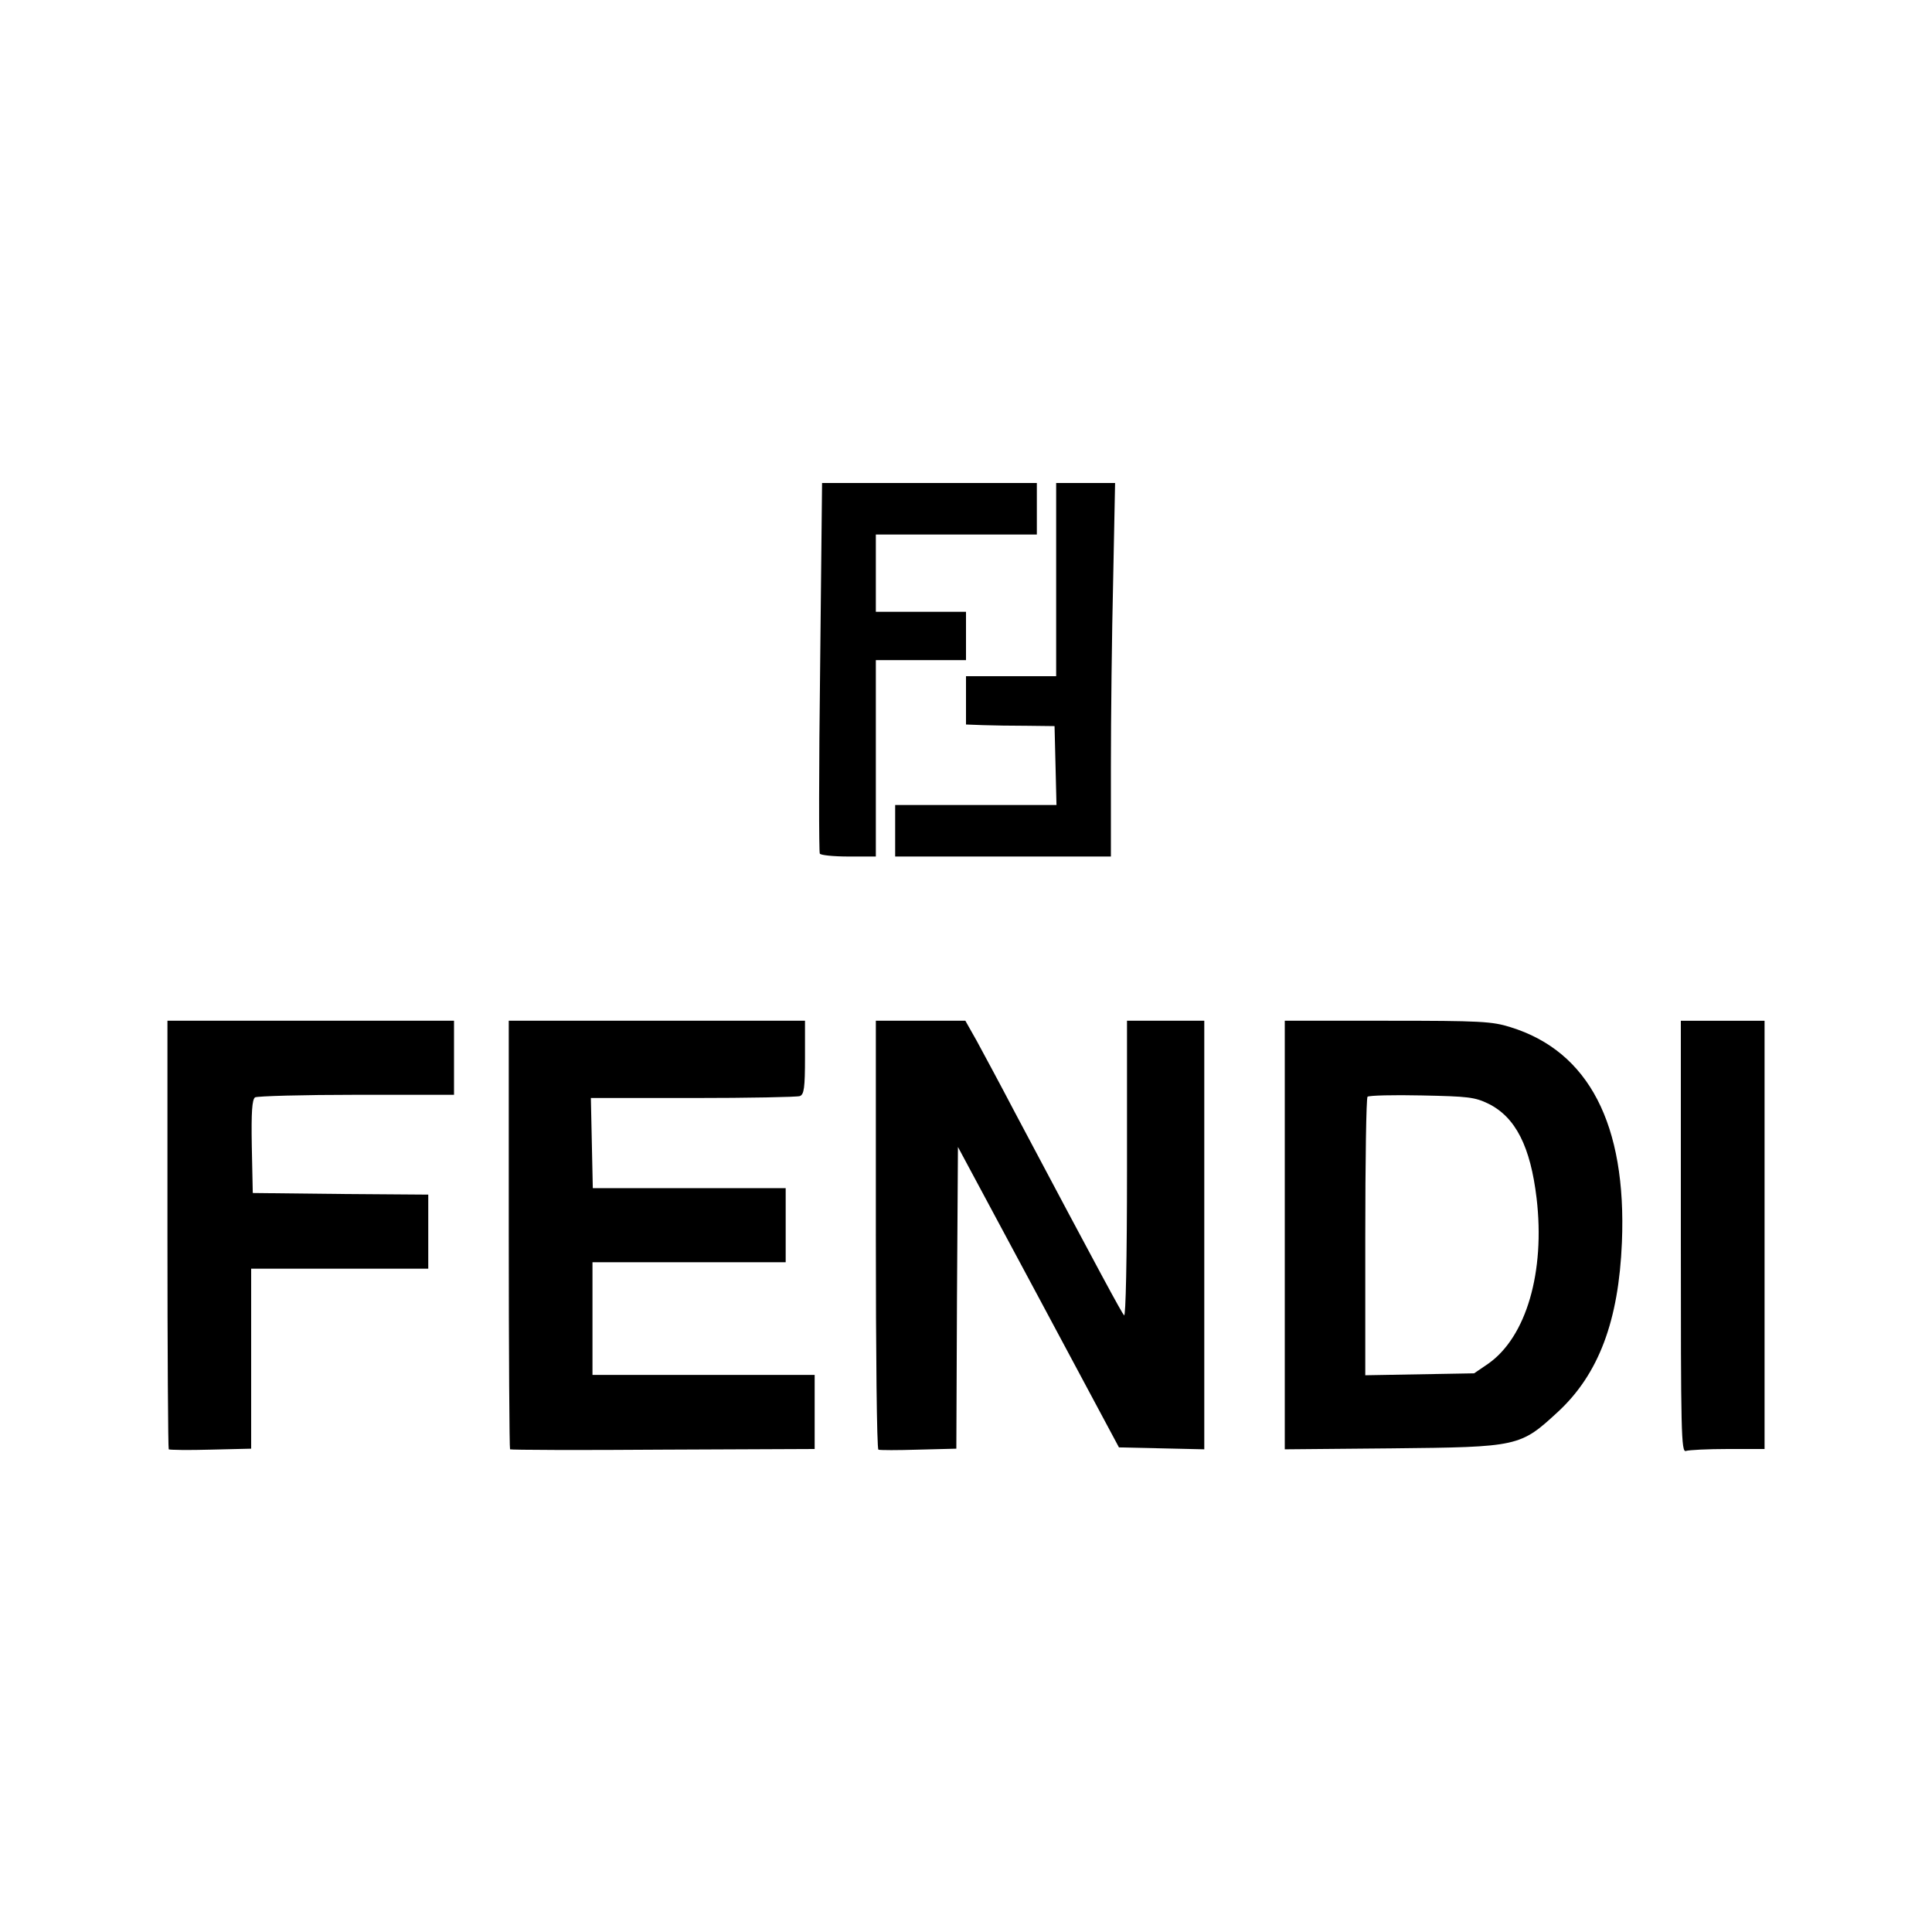 <?xml version="1.0" standalone="no"?>
<!DOCTYPE svg PUBLIC "-//W3C//DTD SVG 20010904//EN"
 "http://www.w3.org/TR/2001/REC-SVG-20010904/DTD/svg10.dtd">
<svg version="1.0" xmlns="http://www.w3.org/2000/svg"
 width="600pt" height="600pt" viewBox="0 0 600 600"
 preserveAspectRatio="xMidYMid meet">

<g transform="translate(0,600) scale(0.1,-0.1)"
fill="#000000" stroke="none">
<path d="M2547 3929 c-4 -314 -4 -575 -1 -580 3 -5 43 -9 90 -9 l84 0 0 305 0
305 140 0 140 0 0 75 0 75 -140 0 -140 0 0 120 0 120 250 0 250 0 0 80 0 80
-333 0 -334 0 -6 -571z"/>
<path d="M3280 4200 l0 -300 -140 0 -140 0 0 -75 0 -75 53 -2 c28 -1 90 -2
137 -2 l85 -1 3 -122 3 -123 -251 0 -250 0 0 -80 0 -80 335 0 335 0 0 278 c0
153 3 414 7 580 l6 302 -91 0 -92 0 0 -300z"/>
<path d="M520 2167 c0 -365 2 -666 4 -668 2 -2 61 -3 130 -1 l126 3 0 280 0
279 275 0 275 0 0 115 0 115 -272 2 -273 3 -3 144 c-2 109 1 146 10 153 7 4
149 8 316 8 l302 0 0 115 0 115 -445 0 -445 0 0 -663z"/>
<path d="M1580 2167 c0 -365 2 -666 4 -668 2 -2 216 -3 475 -1 l471 2 0 115 0
115 -345 0 -345 0 0 175 0 175 300 0 300 0 0 115 0 115 -299 0 -300 0 -3 140
-3 140 317 0 c174 0 323 3 332 6 13 5 16 25 16 120 l0 114 -460 0 -460 0 0
-663z"/>
<path d="M2720 2166 c0 -366 3 -666 8 -668 4 -2 60 -2 124 0 l118 3 2 469 3
468 250 -466 250 -467 133 -3 132 -3 0 666 0 665 -120 0 -120 0 0 -462 c0
-281 -4 -458 -9 -453 -8 9 -70 123 -339 630 -46 88 -100 188 -119 223 l-35 62
-139 0 -139 0 0 -664z"/>
<path d="M3990 2164 l0 -665 333 3 c394 4 398 5 516 114 126 117 188 282 198
526 15 366 -103 593 -346 668 -57 18 -93 20 -382 20 l-319 0 0 -666z m633 408
c84 -42 130 -133 149 -293 27 -229 -32 -431 -150 -514 l-44 -30 -169 -3 -169
-3 0 429 c0 236 3 432 7 436 5 4 80 6 168 4 144 -3 165 -5 208 -26z"/>
<path d="M5220 2159 c0 -608 1 -671 16 -665 9 3 67 6 130 6 l114 0 0 665 0
665 -130 0 -130 0 0 -671z"/>
</g>
</svg>
